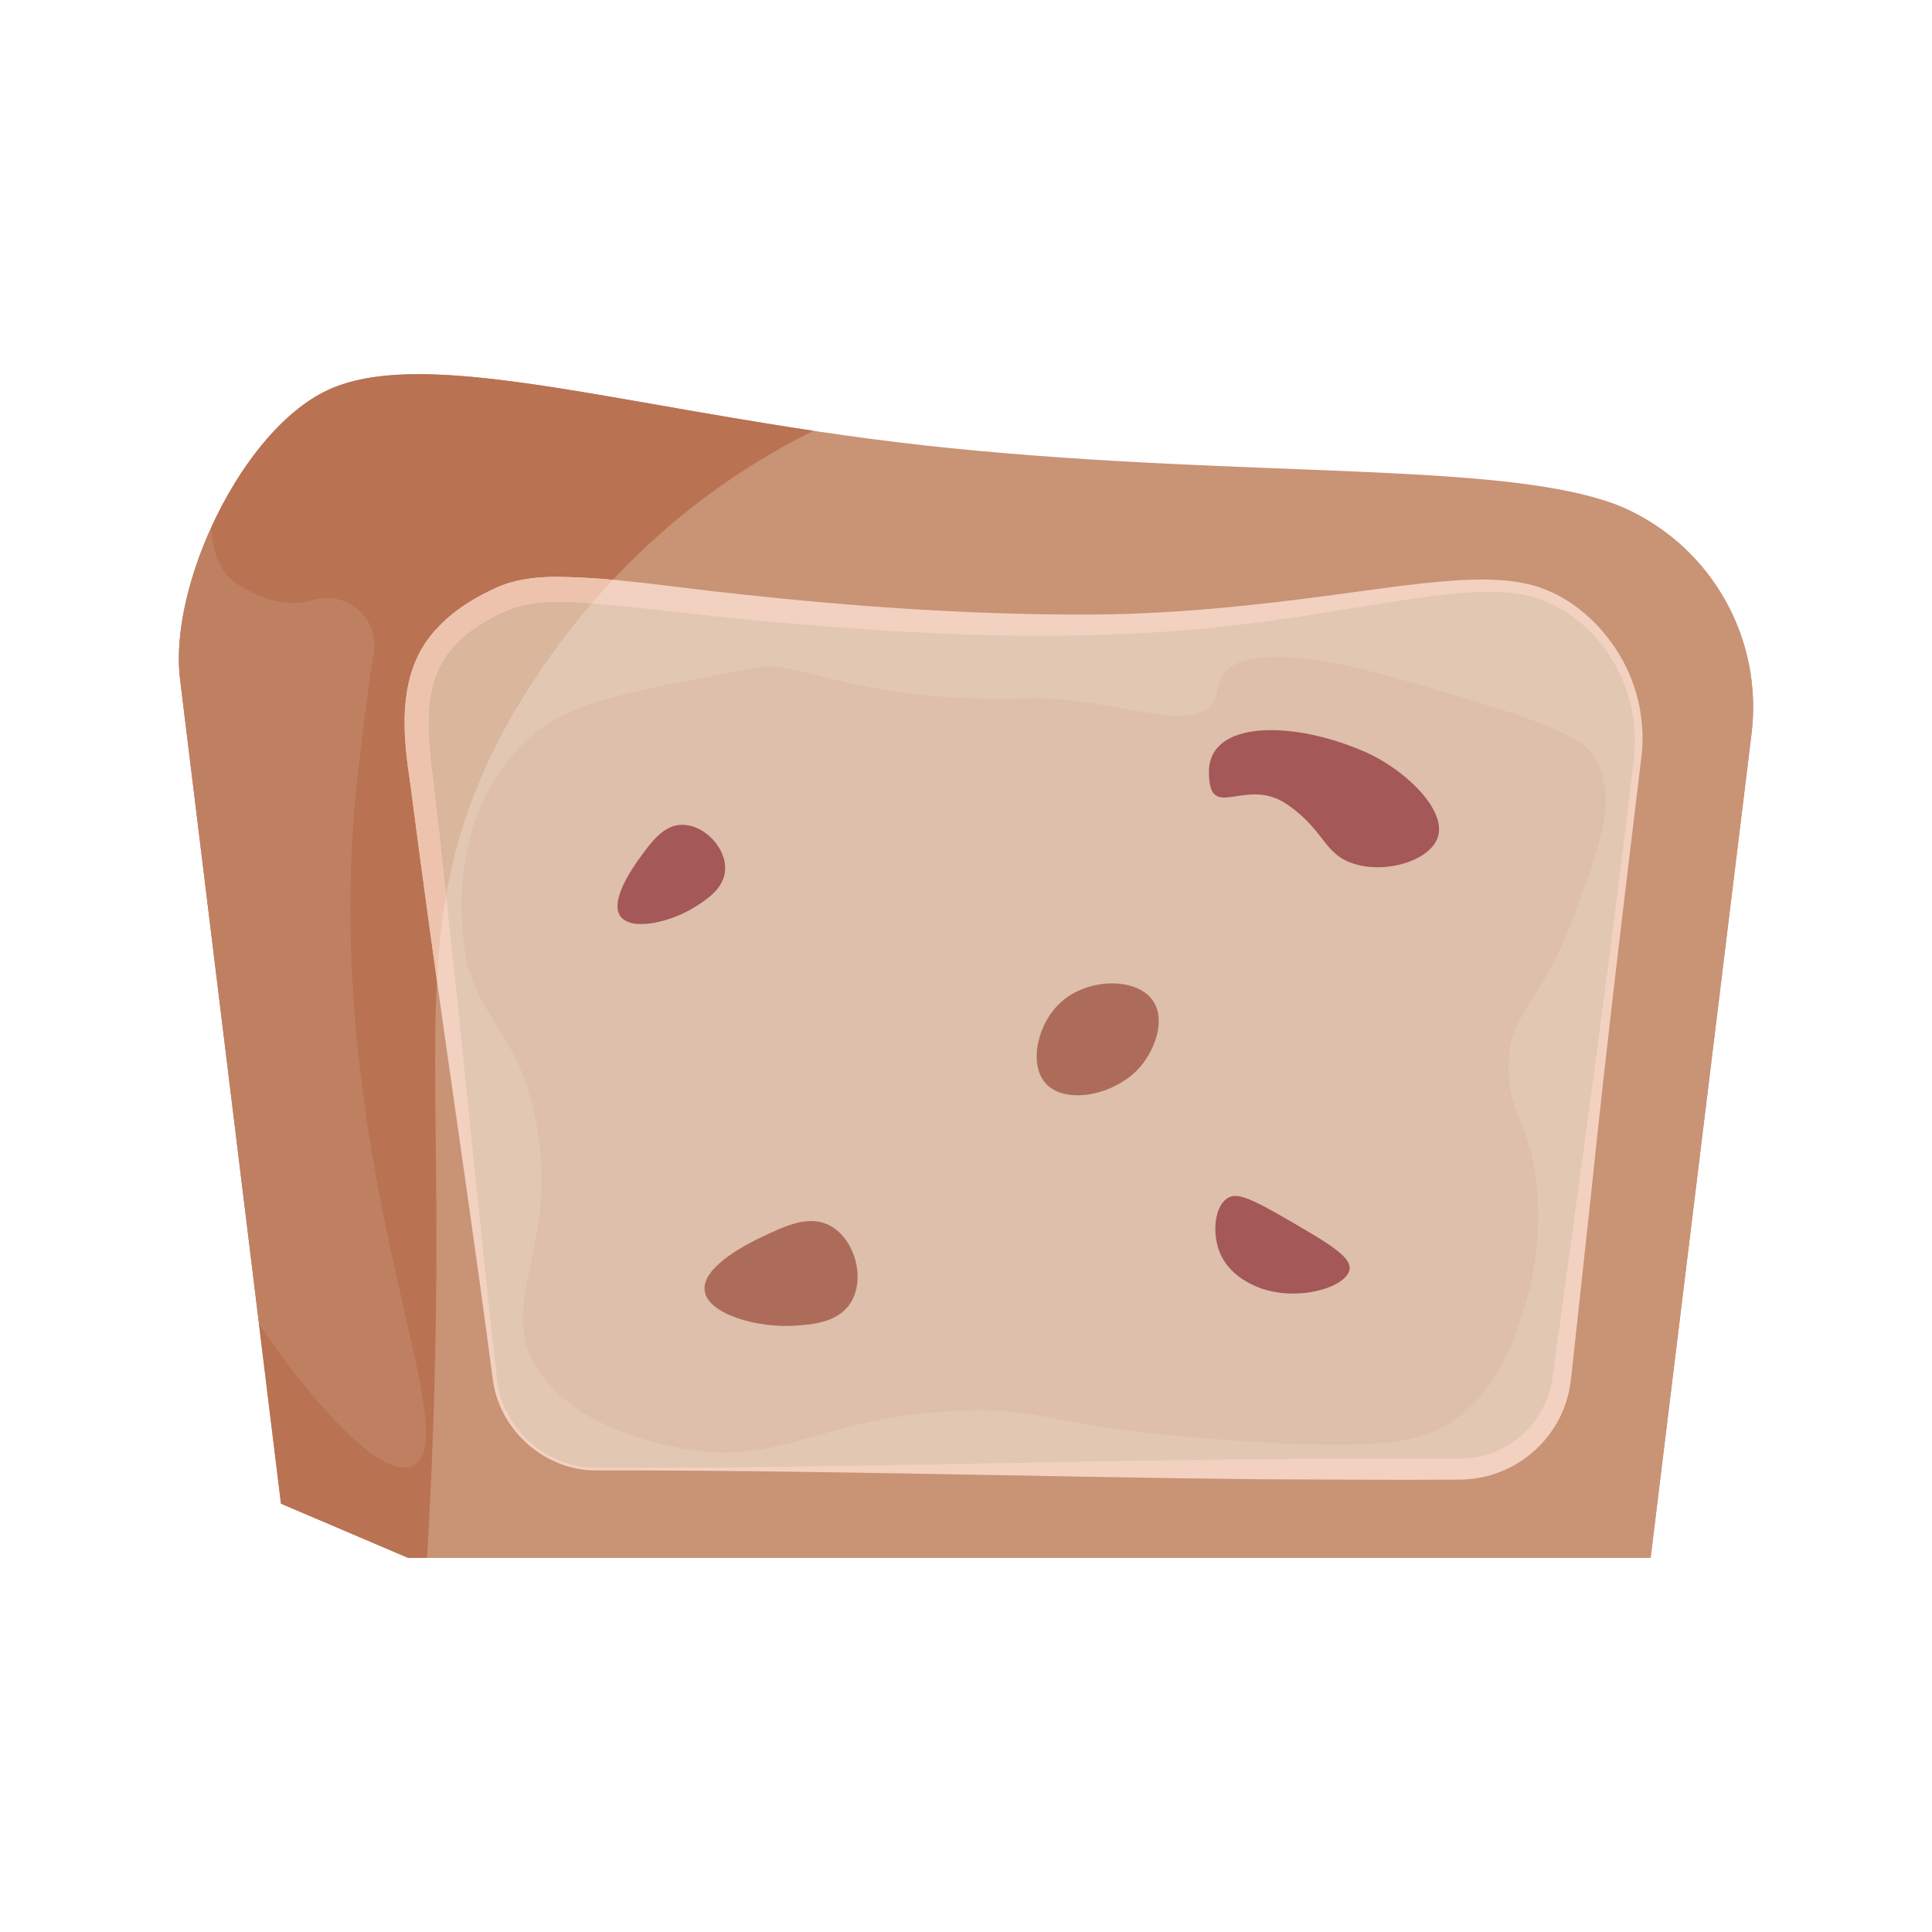 <?xml version="1.0" encoding="UTF-8"?>
<svg xmlns="http://www.w3.org/2000/svg" xmlns:xlink="http://www.w3.org/1999/xlink" viewBox="0 0 540 540">
  <defs>
    <style>
      .cls-1 {
        fill: #eec3ad;
      }

      .cls-2 {
        fill: #595959;
        mix-blend-mode: overlay;
        opacity: .28;
      }

      .cls-3 {
        fill: #ddbfab;
      }

      .cls-4 {
        fill: #e2c7b3;
      }

      .cls-5 {
        isolation: isolate;
      }

      .cls-6 {
        fill: #f2d1c0;
      }

      .cls-7 {
        fill: #d9b69c;
      }

      .cls-8 {
        clip-path: url(#clippath-1);
      }

      .cls-9 {
        fill: #bf8062;
      }

      .cls-10 {
        fill: #b97252;
      }

      .cls-11 {
        fill: #a55858;
      }

      .cls-12 {
        fill: #ad6c5a;
      }

      .cls-13 {
        fill: #c99375;
      }

      .cls-14 {
        fill: none;
      }
    </style>
    <clipPath id="clippath-1">
      <path class="cls-14" d="m489.56,205.06l-28.21,230.36H114.06l-35.52-15.14-28.22-230.5c-3.22-26.24,17.38-69.71,41.38-80.79,29.54-13.64,91.09,7.95,174.16,16.29,84.27,8.47,156.02,3.56,186.83,16.17.67.27,1.32.55,1.95.84.52.24,1.03.49,1.52.73.23.11.48.23.7.36.25.13.51.27.75.4,22.23,11.73,35.02,36.09,31.95,61.27Z"/>
    </clipPath>
  </defs>
  <g class="cls-5">
    <g id="_Layer_" data-name="&amp;lt;Layer&amp;gt;">
      <path class="cls-13" d="m489.56,205.06l-28.21,230.36H114.06l-35.52-15.14-28.22-230.5c-3.22-26.24,17.38-69.71,41.38-80.79,29.54-13.64,91.09,7.95,174.16,16.29,84.27,8.47,156.02,3.56,186.83,16.17.67.27,1.32.55,1.95.84.52.24,1.03.49,1.52.73.23.11.48.23.7.36.25.13.51.27.75.4,22.23,11.73,35.02,36.09,31.95,61.27Z"/>
      <path class="cls-13" d="m114.06,435.42h347.3s28.2-230.37,28.2-230.37c3.22-26.28-10.87-51.67-34.91-62.76-29.65-13.67-67.16,6.79-153.26-1.87-83.08-8.35-144.62-29.94-174.16-16.3-24,11.08-44.6,54.55-41.38,80.79l28.22,230.51Z"/>
      <g class="cls-8">
        <path class="cls-2" d="m69.05,93.14c5.37,1.55-23.25,58.3-2.13,70.54,8.75,5.07,15.01,5.74,20.55,4.07,9.36-2.82,18.47,4.97,16.98,14.63-1.6,10.35-3.2,22.16-4.59,35.13-11.52,107.61,32.91,186.66,14.88,192.38-2.43.77-9.33,1.59-27.64-20.2C25.6,316.47,19.28,206.87,47.8,129.27c8.22-22.37,17.55-37.21,21.26-36.14Z"/>
      </g>
      <path class="cls-9" d="m50.32,189.78l22.05,180.09c4.52,6.85,9.42,13.47,14.75,19.81,18.31,21.79,25.21,20.96,27.64,20.2,18.03-5.71-26.4-84.76-14.88-192.38,1.39-12.96,2.99-24.77,4.59-35.13,1.49-9.66-7.63-17.45-16.98-14.63-5.54,1.67-11.8.99-20.55-4.07-5.38-3.11-7.53-9.11-7.84-16.35-6.65,14.57-10.25,30.35-8.76,42.46Z"/>
      <path class="cls-10" d="m136.18,213.41c2.71-5.94,15.97-34.13,44.59-60.81,15.27-14.23,31.18-24.54,46.58-32.19-63.6-9.52-110.89-22.85-135.66-11.42-12.92,5.97-24.85,21.33-32.61,38.33.31,7.24,2.46,13.24,7.84,16.35,8.75,5.07,15.01,5.74,20.55,4.07,9.36-2.82,18.47,4.97,16.98,14.63-1.6,10.35-3.2,22.16-4.59,35.13-11.52,107.61,32.91,186.66,14.88,192.38-2.43.77-9.33,1.59-27.64-20.2-5.33-6.34-10.24-12.97-14.75-19.81l6.17,50.41,35.52,15.14h5.33c2.03-34.94,2.57-64.11,2.6-86.21.1-65.46-4.13-95.65,14.19-135.8Z"/>
      <g>
        <path class="cls-4" d="m166.86,410.66h241.1c14.54,0,26.8-10.85,28.56-25.28l21.21-173.28c2.22-18.1-6.82-35.81-22.9-44.42-23.57-12.62-66.94,8.72-147.08,6.98-94.45-2.05-128.48-15.56-147.37-7.32-23.58,10.29-25.55,26.36-23.31,44.64l21.22,173.39c1.77,14.43,14.02,25.28,28.56,25.28Z"/>
        <path class="cls-6" d="m166.86,410.33c58.33.13,127.04-1.89,185.37-2.47,17.79-.19,37.05-.12,54.77-.11,3.82.06,7.66-.55,11.19-2.07,7.06-2.88,12.6-9.13,14.83-16.41.82-2.52,1.08-5.22,1.45-7.85,1.41-10.44,5.37-39.25,6.84-50.1,5.09-37.19,10.8-79.85,15.12-116.99.78-5.46.82-11.01-.39-16.41-3.26-15.84-16.36-30.25-32.78-32.13-5.46-.7-10.97-.43-16.45.04-16.62,1.7-33.28,5.15-49.93,7.38-50.37,7.36-101.52,4.42-151.97-.47-11.16-1.11-22.34-2.53-33.47-3.63-9.36-.74-18.84-1.97-27.82.76-5.99,2.26-11.95,5.71-16.23,10.21-11.69,11.76-6.84,30.82-5.46,45.57,1.05,8.36,2.76,25.14,3.7,33.5,4.47,41.79,8.47,83.93,13.18,125.72,1.23,14.19,13.81,25.53,28.05,25.46h0Zm0,.66c-14.65.19-27.59-11.44-29.19-25.98-5.49-41.69-11.8-83.54-17.53-125.18-1.67-12-4.03-29.78-5.59-41.76-2.25-14.46-3.35-31.17,7.81-42.66,4.81-5.15,10.65-8.56,16.78-11.34,4.93-2.12,10.52-2.78,15.75-2.85,17.13.09,33.87,3.02,50.74,4.72,33.36,3.68,66.92,6.01,100.49,5.82,22.36-.19,44.65-2.51,66.81-5.51,11.13-1.46,22.25-3.2,33.59-4,7.15-.46,14.46-.53,21.47,1.21,9.89,2.63,18.25,9.62,23.75,18.1,5.54,8.43,8.08,18.76,7.19,28.79-4.66,38.62-10,82.57-14,121.41-1.21,10.87-4.27,39.7-5.45,50.26-.27,2.84-.62,5.95-1.4,8.73-2.46,8.91-9.13,16.52-17.64,20.17-4.21,1.89-8.84,2.73-13.44,2.65-17.7.13-36.98-.05-54.77-.11-58.33-.58-127.04-2.6-185.37-2.47h0Z"/>
      </g>
      <path class="cls-3" d="m286.54,195.22c26.09-.87,51.63,13.05,53.77-2.73,1.9-14.02,29.73-9,53.91-1.84,30.91,9.15,46.45,13.86,50.76,20.11,7.65,11.1,2.56,24.76-5.08,45.25-9.54,25.61-18.1,26.42-18.27,41.9-.16,14.15,6.95,16.42,8.12,36.87.86,15.1-2.32,26.08-3.05,28.49-3.09,10.25-7.67,25.46-21.32,34.36-8.07,5.26-18.62,7.86-59.9,5.03-54.63-3.75-52.19-9.41-77.15-8.38-40.38,1.66-50.53,16.62-80.2,10.06-6.56-1.45-24.77-5.48-35.53-18.44-16.49-19.85,4.9-36.07-3.05-73.75-5.76-27.28-18.86-27.71-20.3-52.8-.43-7.4-2.06-35.77,20.3-54.47,10.51-8.79,27.99-12,62.94-18.44,9.99-1.84,29.08,10.26,74.03,8.76Z"/>
      <path class="cls-11" d="m381.77,210.26c10.71,4.75,22.67,15.99,20.1,23.76-2.18,6.59-14.71,10.35-23.76,7.31-8.22-2.76-7.81-9.21-18.28-16.45-11.87-8.2-21.93,5.48-21.93-9.14s23.81-14.38,43.86-5.48Z"/>
      <path class="cls-12" d="m296.78,279.89c7.58-6.61,21.15-6.8,25.59,0,3.52,5.4.3,13.68-3.66,18.28-6.83,7.94-21,10.83-26.5,4.57-4.8-5.46-2.18-16.96,4.57-22.85Z"/>
      <path class="cls-11" d="m190.78,230.54c6.17.03,12.37,6.59,11.88,12.79-.4,5.05-5.1,8.06-8.22,10.05-6.85,4.38-17.94,6.98-21.02,2.74-3.25-4.47,4.02-14.44,5.48-16.45,3.31-4.54,6.68-9.17,11.88-9.14Z"/>
      <path class="cls-12" d="m232.11,342.63c6.92,3.81,9.9,14.97,5.56,21.64-3.53,5.43-10.66,5.93-15.39,6.26-10.38.73-24.46-3.14-25.33-9.78-.92-7.01,13.34-13.76,16.21-15.12,6.5-3.08,13.12-6.21,18.95-2.99Z"/>
      <path class="cls-11" d="m343.39,334.72c1.81-.97,4.32-.82,13.71,4.57,13.82,7.93,20.73,11.89,20.1,15.53-.89,5.23-15.7,9.46-26.5,4.57-1.67-.76-7.78-3.52-10.05-10.05-1.79-5.13-1.18-12.51,2.74-14.62Z"/>
      <g>
        <path class="cls-7" d="m165.4,168.62c-7.37-.59-14.73-.88-21.78,1.26-5.99,2.26-11.95,5.71-16.23,10.21-11.69,11.76-6.84,30.82-5.46,45.57.75,5.96,1.83,16.2,2.74,24.62,2.13-12.25,5.67-24.05,11.52-36.87,2.17-4.75,11.09-23.73,29.21-44.79Z"/>
        <path class="cls-6" d="m171.44,169.12c11.13,1.1,22.31,2.52,33.47,3.63,50.45,4.89,101.6,7.84,151.97.47,16.65-2.23,33.31-5.68,49.93-7.38,5.49-.46,11-.74,16.45-.04,16.41,1.88,29.52,16.28,32.78,32.13,1.21,5.39,1.17,10.94.39,16.41-4.32,37.14-10.03,79.8-15.12,116.99-1.47,10.84-5.43,39.66-6.84,50.09-.38,2.64-.63,5.33-1.45,7.85-2.24,7.29-7.77,13.53-14.83,16.41-3.52,1.52-7.37,2.13-11.19,2.07-17.72,0-36.98-.08-54.77.11-58.32.58-127.04,2.6-185.37,2.47-14.24.07-26.81-11.27-28.05-25.46-4.71-41.78-8.72-83.93-13.18-125.72-.27-2.4-.6-5.5-.97-8.89-.63,3.65-1.14,7.34-1.55,11.11l15.18,124c1.77,14.43,14.02,25.28,28.56,25.28h241.1c14.54,0,26.8-10.85,28.56-25.28l21.21-173.28c2.22-18.1-6.82-35.81-22.9-44.42-23.57-12.62-66.94,8.72-147.08,6.98-60.89-1.32-96.66-7.4-119.46-9.35-.99,1.11-1.96,2.21-2.9,3.3,2.02.16,4.03.34,6.04.5Z"/>
        <path class="cls-1" d="m154.9,161.22c-5.23.07-10.82.73-15.75,2.85-6.13,2.78-11.97,6.19-16.78,11.34-11.16,11.49-10.06,28.2-7.81,42.66,1.56,11.98,3.92,29.76,5.59,41.76.66,4.76,1.32,9.53,1.99,14.29.23-4.37.54-8.61.99-12.74.4-3.77.91-7.46,1.55-11.11-.9-8.42-1.99-18.65-2.74-24.62-1.38-14.75-6.23-33.81,5.46-45.57,4.28-4.5,10.24-7.94,16.23-10.21,7.05-2.15,14.41-1.85,21.78-1.26.94-1.1,1.91-2.2,2.9-3.3.97-1.08,1.98-2.17,3-3.26-5.44-.48-10.9-.8-16.4-.83Z"/>
      </g>
    </g>
  </g>
</svg>